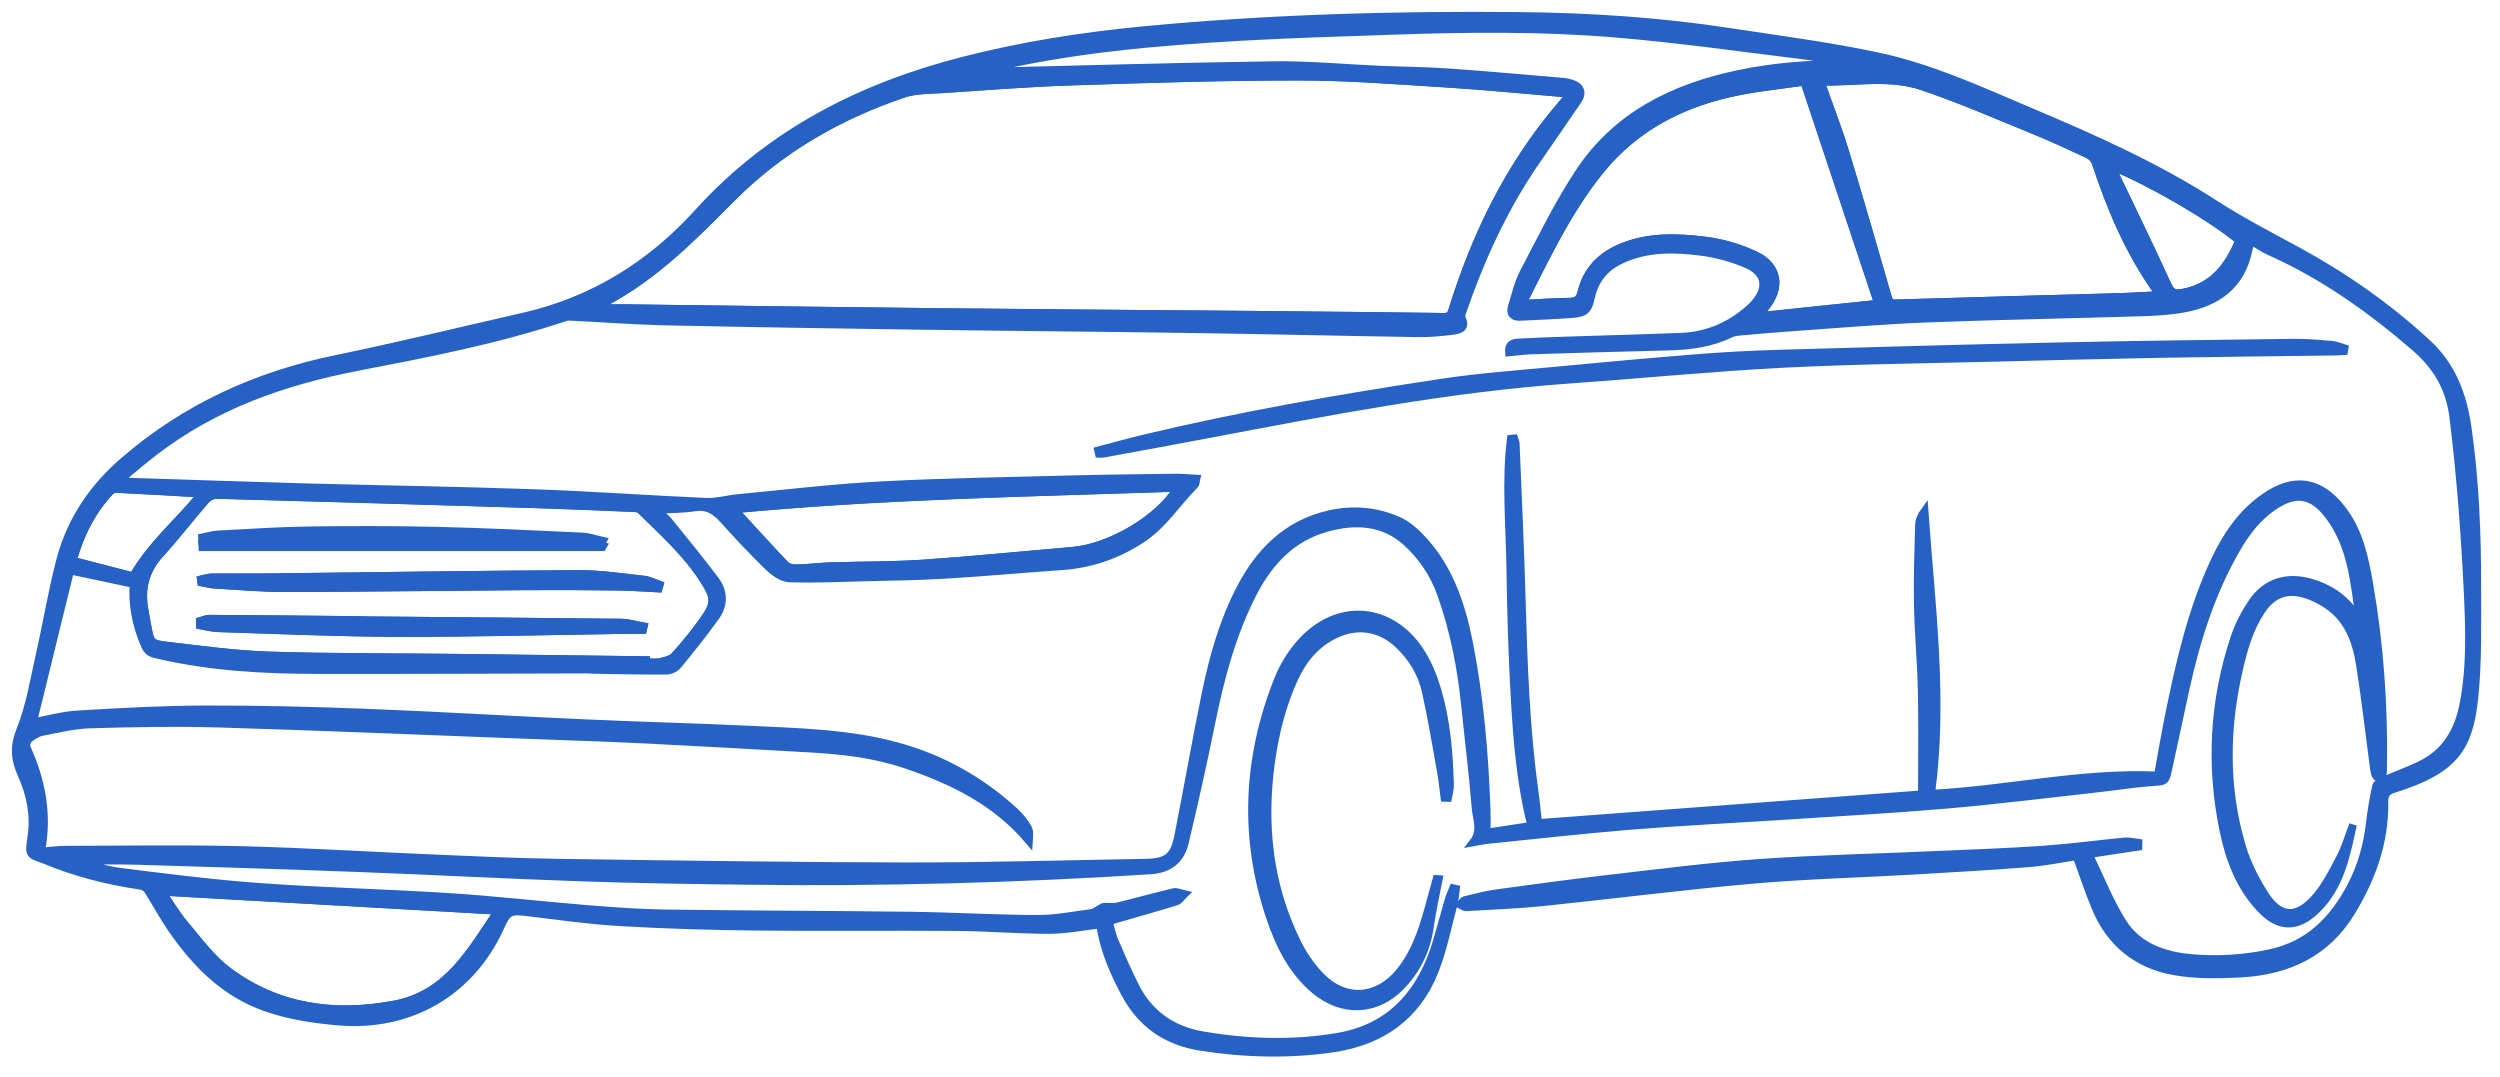 <?xml version="1.0" encoding="UTF-8" standalone="no"?>
<!DOCTYPE svg PUBLIC "-//W3C//DTD SVG 1.1//EN" "http://www.w3.org/Graphics/SVG/1.1/DTD/svg11.dtd">
<svg width="100%" height="100%" viewBox="0 0 65 28" version="1.1" xmlns="http://www.w3.org/2000/svg" xmlns:xlink="http://www.w3.org/1999/xlink" xml:space="preserve" xmlns:serif="http://www.serif.com/" style="fill-rule:evenodd;clip-rule:evenodd;">
    <g transform="matrix(1,0,0,1,-1242.59,-1636.11)">
        <g id="Driver-Front" serif:id="Driver Front">
            <g transform="matrix(1,0,0,1,1242,1635.5)">
                <path d="M61.768,22.053C61.595,22.844 61.443,23.657 60.819,24.263C60.316,24.751 59.841,24.748 59.36,24.235C58.824,23.664 58.554,22.958 58.4,22.209C58.048,20.509 58.138,18.828 58.688,17.18C58.795,16.861 58.958,16.55 59.146,16.271C59.501,15.749 60.038,15.58 60.65,15.75C61.138,15.885 61.538,16.15 61.827,16.57C61.854,16.609 61.885,16.645 61.933,16.674C61.8,15.748 61.733,14.804 61.137,14.017C60.712,13.458 60.289,13.383 59.706,13.775C59.291,14.054 58.994,14.442 58.747,14.868C58.082,16.012 57.693,17.256 57.411,18.54C57.262,19.221 57.118,19.905 56.97,20.587C56.893,20.946 56.888,20.923 56.538,20.948C56.045,20.984 55.556,21.065 55.064,21.118C53.777,21.26 52.494,21.422 51.206,21.533C49.747,21.658 48.285,21.737 46.823,21.834C45.548,21.916 44.271,21.978 42.999,22.081C41.743,22.184 40.491,22.326 39.238,22.453C39.13,22.465 39.022,22.49 38.891,22.513C39.128,22.209 38.977,21.901 38.954,21.613C38.884,20.73 38.773,19.851 38.683,18.97C38.583,17.979 38.395,17.009 38.061,16.068C37.87,15.527 37.551,15.055 37.129,14.683C36.543,14.169 35.828,14.134 35.102,14.331C34.19,14.578 33.594,15.212 33.176,16.019C32.624,17.089 32.319,18.242 32.082,19.417C31.876,20.45 31.641,21.479 31.399,22.506C31.288,22.981 30.98,23.21 30.497,23.241C27.009,23.464 23.518,23.558 20.023,23.513C18.589,23.495 17.157,23.476 15.724,23.425C13.795,23.359 11.869,23.256 9.94,23.183C8.013,23.11 6.084,23.051 4.155,22.993C3.603,22.976 3.049,22.991 2.475,22.991C2.903,23.09 3.315,23.225 3.736,23.279C4.945,23.43 6.156,23.585 7.371,23.672C9.01,23.789 10.655,23.827 12.294,23.932C13.494,24.01 14.689,24.149 15.889,24.246C16.562,24.301 17.237,24.35 17.912,24.358C20.029,24.388 22.147,24.389 24.265,24.416C25.363,24.43 26.462,24.496 27.56,24.5C28.028,24.502 28.496,24.41 28.963,24.347C29.056,24.334 29.139,24.259 29.227,24.214C29.252,24.201 29.282,24.185 29.309,24.184C29.42,24.18 29.536,24.202 29.642,24.177C30.131,24.058 30.616,23.92 31.105,23.805C31.19,23.785 31.291,23.838 31.384,23.858C31.315,23.924 31.256,24.024 31.173,24.049C30.653,24.211 30.128,24.357 29.605,24.509C29.552,24.524 29.5,24.544 29.421,24.571C29.47,24.742 29.5,24.909 29.565,25.063C29.726,25.444 29.896,25.822 30.076,26.194C30.439,26.947 31.045,27.388 31.86,27.527C33.023,27.725 34.197,27.762 35.359,27.568C36.77,27.332 37.557,26.401 37.948,25.082C38.053,24.724 38.149,24.364 38.253,24.006C38.282,23.903 38.331,23.805 38.371,23.703C38.395,23.709 38.42,23.715 38.444,23.72C38.427,23.848 38.421,23.979 38.389,24.103C38.231,24.689 38.115,25.292 37.894,25.853C37.432,27.031 36.507,27.679 35.279,27.865C34.122,28.039 32.957,28.009 31.8,27.827C30.925,27.689 30.263,27.238 29.842,26.447C29.538,25.878 29.285,25.292 29.191,24.649C28.752,24.699 28.32,24.787 27.887,24.789C27.082,24.79 26.278,24.721 25.472,24.714C23.729,24.701 21.986,24.723 20.242,24.704C19.07,24.692 17.898,24.658 16.726,24.589C15.924,24.543 15.125,24.43 14.325,24.332C13.85,24.274 13.791,24.294 13.596,24.725C12.825,26.424 11.228,27.334 9.37,27.169C8.733,27.112 8.111,27.02 7.507,26.809C6.423,26.432 5.671,25.66 5.042,24.746C4.822,24.426 4.64,24.079 4.43,23.751C4.393,23.695 4.307,23.648 4.238,23.639C3.391,23.515 2.565,23.307 1.773,22.978C1.765,22.975 1.758,22.971 1.75,22.968C1.331,22.826 1.338,22.826 1.406,22.369C1.489,21.805 1.382,21.263 1.15,20.752C0.97,20.355 0.943,20.017 1.119,19.581C1.368,18.963 1.474,18.285 1.623,17.629C1.812,16.798 1.945,15.953 2.166,15.132C2.442,14.11 3.021,13.269 3.831,12.575C5.425,11.205 7.261,10.369 9.312,9.946C10.951,9.608 12.579,9.21 14.211,8.838C16.011,8.427 17.515,7.488 18.735,6.14C20.609,4.071 22.959,2.873 25.617,2.19C27.165,1.792 28.738,1.546 30.328,1.394C33.574,1.085 36.829,0.993 40.087,1.024C41.928,1.041 43.764,1.163 45.584,1.443C46.87,1.64 48.164,1.806 49.433,2.079C50.805,2.372 52.085,2.964 53.374,3.51C55.026,4.207 56.662,4.935 58.172,5.91C58.858,6.352 59.575,6.725 60.291,7.113C61.525,7.781 62.673,8.582 63.707,9.538C64.341,10.124 64.625,10.874 64.746,11.713C64.947,13.102 65.001,14.498 64.999,15.898C64.996,16.848 65.023,17.806 64.924,18.748C64.789,20.055 64.412,20.624 62.849,21.118C62.647,21.181 62.581,21.253 62.585,21.458C62.602,22.498 62.263,23.435 61.73,24.315C61.075,25.399 60.061,25.857 58.851,25.923C58.27,25.954 57.67,25.965 57.102,25.861C56.157,25.688 55.459,25.132 55.081,24.229C54.896,23.79 54.749,23.335 54.579,22.874C54.198,22.931 53.776,23.02 53.349,23.054C52.35,23.133 51.351,23.19 50.351,23.248C48.945,23.329 47.535,23.364 46.134,23.488C44.327,23.647 42.526,23.88 40.721,24.066C40.051,24.135 39.375,24.16 38.701,24.2C38.658,24.202 38.61,24.157 38.565,24.135C38.597,24.094 38.624,24.025 38.664,24.015C38.94,23.948 39.216,23.875 39.495,23.835C40.461,23.702 41.428,23.571 42.397,23.459C43.706,23.308 45.015,23.138 46.328,23.045C47.863,22.937 49.402,22.906 50.939,22.837C51.865,22.797 52.793,22.763 53.718,22.7C54.423,22.65 55.124,22.555 55.828,22.487C55.947,22.476 56.07,22.51 56.191,22.524C56.19,22.558 56.188,22.59 56.187,22.624C55.783,22.684 55.38,22.746 54.901,22.819C55.2,23.435 55.438,24.052 55.785,24.6C56.177,25.219 56.848,25.453 57.546,25.517C58.244,25.58 58.944,25.538 59.635,25.386C60.625,25.168 61.254,24.521 61.706,23.67C61.979,23.156 62.138,22.603 62.204,22.022C62.242,21.696 62.297,21.369 62.367,21.049C62.381,20.987 62.493,20.935 62.569,20.901C62.882,20.764 63.202,20.647 63.51,20.501C64.183,20.18 64.51,19.608 64.643,18.9C64.833,17.9 64.793,16.893 64.743,15.885C64.67,14.408 64.557,12.935 64.377,11.464C64.283,10.691 63.94,10.129 63.379,9.642C62.222,8.641 60.986,7.764 59.582,7.14C59.427,7.071 59.288,6.97 59.125,6.873C59.1,6.951 59.068,7.023 59.053,7.099C58.872,8.024 58.244,8.472 57.373,8.634C57.015,8.7 56.645,8.721 56.28,8.732C54.416,8.79 52.55,8.822 50.687,8.894C49.565,8.938 48.445,9.033 47.325,9.111C46.83,9.144 46.335,9.189 45.84,9.233C45.753,9.24 45.659,9.253 45.581,9.291C45.079,9.535 44.544,9.605 43.994,9.62C42.806,9.649 41.618,9.684 40.429,9.721C40.228,9.726 40.028,9.756 39.822,9.774C39.8,9.555 39.935,9.521 40.063,9.514C40.477,9.49 40.891,9.478 41.306,9.463C42.307,9.43 43.308,9.404 44.309,9.364C44.974,9.336 45.557,9.088 46.058,8.648C46.107,8.605 46.155,8.561 46.198,8.512C46.565,8.094 46.509,7.699 45.997,7.48C45.629,7.322 45.226,7.211 44.828,7.159C44.123,7.068 43.413,7.051 42.743,7.365C42.314,7.566 42.051,7.892 41.953,8.353C41.887,8.666 41.804,8.749 41.48,8.775C41.026,8.81 40.571,8.827 40.115,8.849C39.935,8.858 39.843,8.77 39.895,8.595C39.987,8.284 40.062,7.961 40.211,7.678C40.671,6.801 41.106,5.903 41.652,5.08C42.626,3.612 44.102,2.886 45.785,2.534C46.737,2.334 47.701,2.259 48.683,2.281C48.296,2.205 47.911,2.107 47.52,2.058C45.865,1.854 44.211,1.619 42.55,1.481C40.651,1.325 38.742,1.345 36.836,1.411C35.51,1.457 34.183,1.495 32.857,1.57C30.637,1.695 28.424,1.889 26.252,2.405C26.151,2.429 26.051,2.462 25.997,2.478C28.536,2.417 31.119,2.34 33.703,2.304C34.621,2.291 35.541,2.381 36.459,2.42C37.044,2.446 37.631,2.447 38.216,2.488C39.221,2.558 40.225,2.649 41.23,2.734C41.303,2.739 41.375,2.758 41.445,2.779C41.679,2.846 41.753,3.016 41.62,3.215C41.256,3.754 40.882,4.286 40.513,4.823C39.689,6.025 39.091,7.338 38.615,8.711C38.597,8.763 38.57,8.832 38.591,8.872C38.729,9.143 38.535,9.192 38.351,9.215C38.061,9.251 37.768,9.279 37.475,9.275C35.489,9.244 33.502,9.196 31.514,9.167C29.161,9.132 26.806,9.115 24.452,9.081C22.261,9.05 20.07,9.016 17.879,8.969C17.05,8.95 16.222,8.886 15.394,8.845C15.347,8.842 15.298,8.856 15.252,8.872C13.501,9.456 11.695,9.802 9.888,10.151C7.969,10.522 6.167,11.152 4.601,12.358C4.376,12.532 4.157,12.715 3.937,12.897C3.869,12.953 3.808,13.019 3.727,13.096C3.77,13.112 3.797,13.129 3.824,13.129C5.402,13.179 6.981,13.235 8.56,13.279C10.538,13.332 12.517,13.361 14.495,13.431C15.983,13.483 17.469,13.592 18.958,13.657C19.227,13.668 19.5,13.584 19.774,13.559C21.013,13.442 22.25,13.293 23.491,13.227C25.133,13.14 26.778,13.116 28.423,13.072C29.327,13.048 30.231,13.04 31.133,13.027C31.309,13.025 31.484,13.044 31.696,13.054C31.682,13.11 31.687,13.183 31.654,13.217C31.191,13.682 30.845,14.252 30.276,14.626C29.631,15.05 28.939,15.282 28.176,15.334C27.169,15.403 26.164,15.496 25.157,15.556C24.467,15.597 23.774,15.606 23.082,15.623C22.424,15.639 21.766,15.672 21.11,15.648C20.926,15.641 20.718,15.493 20.574,15.354C20.171,14.964 19.787,14.553 19.41,14.135C19.203,13.906 18.998,13.75 18.661,13.802C18.343,13.852 18.016,13.847 17.643,13.868C17.772,13.979 17.888,14.054 17.969,14.155C18.384,14.665 18.8,15.174 19.194,15.7C19.413,15.994 19.419,16.335 19.205,16.635C18.894,17.071 18.558,17.489 18.219,17.904C18.155,17.983 18.024,18.046 17.923,18.048C17.297,18.052 16.672,18.038 16.047,18.028C15.983,18.027 15.917,18.019 15.852,18.019C13.514,18.024 11.176,18.036 8.838,18.032C7.42,18.029 6.007,17.952 4.621,17.619C4.487,17.586 4.417,17.532 4.354,17.388C4.119,16.857 4.023,16.307 4.063,15.794C3.496,15.675 2.962,15.561 2.416,15.445C2.101,16.729 1.771,18.073 1.449,19.387C1.813,19.321 2.213,19.207 2.617,19.184C3.713,19.117 4.812,19.057 5.908,19.054C7.309,19.05 8.71,19.084 10.111,19.139C12.023,19.213 13.932,19.33 15.842,19.415C17.258,19.479 18.674,19.514 20.089,19.581C21.373,19.643 22.662,19.669 23.915,20.012C25.067,20.326 26.081,20.893 26.962,21.697C27.099,21.821 27.221,21.971 27.314,22.13C27.369,22.223 27.35,22.358 27.343,22.47C26.476,21.444 25.339,20.896 24.123,20.485C23.323,20.215 22.488,20.121 21.648,20.073C20.202,19.99 18.755,19.909 17.307,19.837C16.267,19.787 15.225,19.754 14.183,19.715C11.547,19.615 8.911,19.503 6.275,19.424C5.162,19.39 4.044,19.414 2.93,19.446C2.511,19.459 2.094,19.562 1.68,19.643C1.559,19.667 1.439,19.746 1.342,19.827C1.293,19.868 1.257,19.989 1.282,20.042C1.664,20.885 1.839,21.756 1.671,22.678C1.668,22.692 1.677,22.708 1.684,22.747C1.889,22.732 2.096,22.702 2.304,22.702C3.828,22.7 5.352,22.673 6.874,22.711C8.558,22.753 10.24,22.86 11.924,22.93C12.981,22.975 14.04,23.024 15.097,23.04C18.11,23.082 21.124,23.128 24.138,23.134C26.214,23.137 28.291,23.075 30.367,23.04C30.93,23.03 31.114,22.894 31.222,22.351C31.469,21.11 31.683,19.863 31.94,18.623C32.133,17.691 32.39,16.771 32.832,15.921C33.331,14.958 34.044,14.232 35.147,13.98C35.771,13.839 36.381,13.891 36.961,14.152C37.162,14.242 37.344,14.397 37.501,14.557C38.243,15.313 38.573,16.273 38.776,17.28C39.064,18.718 39.188,20.176 39.242,21.64C39.249,21.842 39.244,22.043 39.244,22.257C39.625,22.199 40,22.141 40.404,22.08C40.121,20.982 40.034,19.86 39.969,18.738C39.905,17.617 39.874,16.496 39.857,15.372C39.841,14.253 39.732,13.13 39.872,12.014C39.9,12.011 39.928,12.009 39.957,12.007C39.971,12.053 39.997,12.098 39.999,12.144C40.054,13.501 40.118,14.858 40.156,16.216C40.204,17.866 40.259,19.514 40.485,21.152C40.526,21.448 40.553,21.746 40.582,22.008C43.941,21.756 47.277,21.507 50.559,21.261C50.559,20.367 50.573,19.475 50.555,18.583C50.54,17.835 50.467,17.089 50.453,16.341C50.438,15.651 50.464,14.959 50.483,14.267C50.486,14.141 50.54,14.014 50.628,13.893C50.801,16.341 51.132,18.777 50.801,21.246C52.789,21.143 54.712,20.681 56.693,20.772C56.783,20.28 56.869,19.77 56.971,19.264C57.25,17.885 57.558,16.514 58.152,15.226C58.462,14.56 58.857,13.961 59.474,13.533C60.239,13.003 60.905,13.107 61.477,13.839C61.931,14.419 62.073,15.116 62.194,15.812C62.464,17.378 62.578,18.96 62.55,20.55C62.548,20.615 62.555,20.682 62.54,20.744C62.53,20.782 62.485,20.833 62.451,20.835C62.419,20.838 62.363,20.796 62.35,20.761C62.322,20.686 62.312,20.603 62.302,20.523C62.186,19.646 62.087,18.767 61.948,17.893C61.85,17.272 61.637,16.688 61.071,16.321C60.909,16.216 60.731,16.126 60.548,16.067C60.056,15.908 59.673,16.054 59.387,16.486C59.084,16.941 58.935,17.454 58.813,17.979C58.449,19.536 58.424,21.093 58.886,22.631C59.017,23.066 59.233,23.491 59.481,23.876C59.855,24.457 60.283,24.5 60.752,23.991C61.031,23.688 61.227,23.298 61.422,22.929C61.568,22.656 61.654,22.347 61.768,22.053ZM16.017,8.623C16.316,8.623 16.617,8.62 16.916,8.623C19.628,8.657 22.34,8.696 25.052,8.724C27.723,8.752 30.395,8.769 33.067,8.793C34.108,8.801 35.15,8.813 36.192,8.824C36.843,8.831 37.494,8.838 38.143,8.848C38.272,8.849 38.315,8.79 38.352,8.668C38.953,6.722 39.833,4.921 41.163,3.361C41.236,3.275 41.306,3.189 41.396,3.082C41.316,3.06 41.265,3.036 41.213,3.032C40.2,2.946 39.189,2.846 38.174,2.783C36.899,2.703 35.622,2.602 34.347,2.602C32.378,2.602 30.408,2.666 28.438,2.731C27.334,2.767 26.23,2.856 25.126,2.929C24.771,2.953 24.397,2.942 24.068,3.054C22.389,3.625 20.881,4.491 19.621,5.755C18.534,6.847 17.459,7.949 16.017,8.623ZM17.387,17.773L17.387,17.825C17.51,17.825 17.636,17.845 17.753,17.82C17.885,17.79 18.047,17.755 18.129,17.662C18.402,17.362 18.659,17.045 18.894,16.713C19.199,16.28 19.168,16.131 18.883,15.683C18.436,14.983 17.82,14.439 17.237,13.862C17.203,13.83 17.134,13.823 17.082,13.82C16.261,13.786 15.44,13.749 14.619,13.723C11.821,13.636 9.022,13.553 6.225,13.476C6.131,13.473 6.007,13.535 5.944,13.607C5.543,14.066 5.172,14.553 4.761,15.003C4.399,15.4 4.259,15.846 4.333,16.368C4.356,16.536 4.39,16.704 4.421,16.871C4.505,17.325 4.504,17.346 4.958,17.398C5.83,17.499 6.703,17.622 7.577,17.65C9.212,17.702 10.849,17.692 12.485,17.71C14.117,17.733 15.752,17.754 17.387,17.773ZM47.928,2.735C48.148,3.358 48.376,3.939 48.559,4.535C48.944,5.793 49.305,7.058 49.671,8.322C49.705,8.439 49.736,8.502 49.876,8.498C51.837,8.439 53.8,8.385 55.762,8.329C56.076,8.321 56.389,8.298 56.73,8.281C56.694,8.219 56.678,8.186 56.655,8.155C55.938,7.142 55.463,6.015 55.078,4.844C55.05,4.758 54.965,4.667 54.884,4.629C54.404,4.404 53.923,4.183 53.434,3.984C52.478,3.594 51.531,3.179 50.552,2.852C49.71,2.569 48.82,2.755 47.928,2.735ZM47.499,2.735C46.938,2.817 46.38,2.874 45.832,2.98C44.391,3.26 43.135,3.882 42.195,5.045C41.344,6.095 40.78,7.314 40.17,8.509C40.585,8.489 40.99,8.458 41.395,8.454C41.583,8.453 41.665,8.388 41.708,8.205C41.842,7.654 42.19,7.282 42.709,7.057C43.418,6.75 44.163,6.773 44.895,6.86C45.355,6.915 45.825,7.05 46.242,7.249C46.837,7.535 46.908,8.1 46.485,8.607C46.43,8.673 46.376,8.738 46.297,8.832C47.365,8.72 48.394,8.612 49.422,8.505C48.787,6.601 48.153,4.699 47.499,2.735ZM4.801,23.795C4.981,24.056 5.161,24.368 5.388,24.638C5.75,25.066 6.09,25.536 6.533,25.865C7.822,26.824 9.299,27.018 10.85,26.724C12.243,26.462 12.844,25.309 13.541,24.291C10.628,24.126 7.707,23.961 4.801,23.795ZM19.677,13.854C20.108,14.322 20.553,14.818 21.013,15.299C21.076,15.365 21.21,15.389 21.311,15.386C21.595,15.381 21.877,15.341 22.163,15.332C22.977,15.305 23.792,15.315 24.603,15.26C25.892,15.171 27.179,15.041 28.467,14.931C29.477,14.845 30.748,14.072 31.206,13.293C27.356,13.421 23.469,13.494 19.677,13.854ZM55.502,4.934C55.539,5.027 55.557,5.087 55.584,5.143C56.041,6.102 56.509,7.057 56.949,8.024C57.047,8.242 57.154,8.256 57.352,8.218C58.127,8.07 58.53,7.536 58.807,6.864C58.124,6.286 56.561,5.371 55.502,4.934ZM4.049,15.594C4.536,14.752 5.238,14.179 5.804,13.479C5.758,13.46 5.73,13.439 5.7,13.438C5.012,13.397 4.321,13.358 3.632,13.324C3.575,13.321 3.495,13.341 3.458,13.382C2.991,13.883 2.683,14.471 2.481,15.188C3.029,15.33 3.549,15.465 4.049,15.594Z" style="fill:rgb(38,97,197);fill-rule:nonzero;stroke:rgb(38,97,197);stroke-width:0.2px;"/>
            </g>
            <g transform="matrix(1,0,0,1,1242,1635.5)">
                <path d="M29.145,12.32C29.542,12.216 29.936,12.105 30.335,12.01C32.895,11.398 35.487,10.948 38.09,10.556C39.069,10.408 40.06,10.338 41.047,10.244C42.261,10.129 43.475,10.018 44.69,9.921C45.411,9.863 46.135,9.825 46.859,9.804C49.284,9.734 51.709,9.665 54.134,9.613C56.161,9.569 58.189,9.545 60.216,9.52C60.549,9.516 60.882,9.545 61.216,9.573C61.329,9.583 61.439,9.635 61.55,9.668C61.547,9.691 61.545,9.715 61.54,9.739C61.466,9.743 61.391,9.75 61.317,9.752C59.818,9.772 58.321,9.786 56.822,9.812C55.341,9.839 53.859,9.877 52.377,9.915C50.562,9.961 48.746,9.978 46.932,10.072C45.072,10.169 43.218,10.352 41.361,10.484C38.23,10.707 35.157,11.304 32.081,11.887C31.147,12.065 30.212,12.235 29.278,12.406C29.241,12.413 29.203,12.408 29.165,12.408C29.16,12.378 29.153,12.35 29.145,12.32Z" style="fill:rgb(38,97,197);fill-rule:nonzero;stroke:rgb(38,97,197);stroke-width:0.2px;"/>
            </g>
            <g transform="matrix(1,0,0,1,1242,1635.5)">
                <path d="M38,23.462C37.921,23.873 37.827,24.284 37.769,24.7C37.685,25.302 37.434,25.819 37.018,26.251C36.381,26.913 35.494,26.951 34.784,26.36C34.187,25.863 33.855,25.189 33.615,24.477C32.906,22.38 33.009,20.3 33.827,18.254C33.961,17.921 34.163,17.596 34.401,17.328C35.351,16.252 36.762,16.361 37.534,17.568C37.728,17.871 37.866,18.221 37.967,18.566C38.201,19.365 38.268,20.193 38.291,21.022C38.293,21.134 38.257,21.247 38.237,21.36C38.206,21.36 38.175,21.36 38.146,21.358C38.116,21.135 38.095,20.909 38.056,20.686C37.929,19.985 37.815,19.281 37.659,18.585C37.553,18.11 37.301,17.698 36.941,17.36C36.471,16.92 35.873,16.83 35.295,17.113C34.796,17.357 34.467,17.759 34.24,18.254C33.923,18.947 33.741,19.68 33.637,20.432C33.415,22.047 33.582,23.615 34.305,25.092C34.467,25.423 34.685,25.745 34.942,26.005C35.576,26.646 36.408,26.578 36.98,25.878C37.364,25.409 37.555,24.848 37.717,24.276C37.794,24.004 37.866,23.732 37.941,23.459C37.959,23.459 37.978,23.46 38,23.462Z" style="fill:rgb(38,97,197);fill-rule:nonzero;stroke:rgb(38,97,197);stroke-width:0.2px;"/>
            </g>
            <g transform="matrix(1,0,0,1,1242,1635.5)">
                <path d="M16.017,8.623C17.459,7.949 18.535,6.846 19.62,5.755C20.879,4.491 22.388,3.624 24.066,3.054C24.395,2.942 24.769,2.953 25.125,2.929C26.229,2.855 27.332,2.767 28.437,2.731C30.407,2.666 32.376,2.602 34.346,2.602C35.622,2.602 36.899,2.703 38.173,2.783C39.188,2.846 40.198,2.946 41.212,3.032C41.264,3.036 41.315,3.06 41.395,3.082C41.306,3.188 41.234,3.275 41.161,3.361C39.832,4.921 38.952,6.722 38.351,8.668C38.313,8.79 38.271,8.849 38.142,8.848C37.491,8.838 36.84,8.831 36.19,8.824C35.149,8.813 34.107,8.801 33.065,8.793C30.394,8.77 27.722,8.752 25.051,8.724C22.339,8.696 19.627,8.657 16.915,8.623C16.617,8.62 16.317,8.623 16.017,8.623Z" style="fill:none;fill-rule:nonzero;stroke:rgb(38,97,197);stroke-width:0.2px;"/>
            </g>
            <g transform="matrix(1,0,0,1,1242,1635.5)">
                <path d="M17.387,17.773C15.752,17.754 14.117,17.731 12.484,17.713C10.847,17.695 9.211,17.705 7.576,17.653C6.701,17.624 5.828,17.502 4.957,17.401C4.503,17.349 4.504,17.328 4.42,16.874C4.389,16.706 4.355,16.539 4.331,16.37C4.259,15.849 4.397,15.402 4.76,15.005C5.17,14.556 5.543,14.069 5.942,13.609C6.005,13.536 6.129,13.476 6.223,13.479C9.021,13.555 11.82,13.639 14.618,13.726C15.439,13.751 16.26,13.789 17.081,13.823C17.134,13.826 17.203,13.832 17.235,13.865C17.819,14.44 18.433,14.984 18.882,15.686C19.168,16.134 19.199,16.283 18.893,16.716C18.66,17.048 18.401,17.364 18.128,17.665C18.045,17.757 17.883,17.793 17.751,17.823C17.635,17.848 17.508,17.828 17.386,17.828C17.387,17.809 17.387,17.792 17.387,17.773ZM17.715,15.912C17.725,15.88 17.734,15.848 17.743,15.814C17.607,15.767 17.473,15.693 17.332,15.679C16.767,15.618 16.199,15.53 15.634,15.533C12.988,15.547 10.343,15.587 7.698,15.617C7.161,15.623 6.624,15.616 6.086,15.621C5.994,15.623 5.904,15.656 5.813,15.676C5.816,15.701 5.819,15.725 5.823,15.75C5.932,15.77 6.042,15.803 6.153,15.81C6.77,15.845 7.387,15.902 8.005,15.901C10.089,15.897 12.173,15.867 14.258,15.853C15.055,15.848 15.852,15.852 16.649,15.862C17.005,15.867 17.359,15.895 17.715,15.912ZM17.308,16.99C17.316,16.959 17.324,16.929 17.331,16.898C17.133,16.863 16.935,16.799 16.736,16.798C14.529,16.773 12.323,16.756 10.116,16.737C9.953,16.736 9.79,16.729 9.628,16.728C8.432,16.716 7.234,16.704 6.038,16.697C5.955,16.697 5.871,16.737 5.788,16.76C5.788,16.796 5.788,16.833 5.789,16.868C5.946,16.895 6.104,16.938 6.263,16.944C7.825,16.992 9.387,17.064 10.948,17.068C12.911,17.072 14.872,17.019 16.835,16.99C16.992,16.988 17.151,16.99 17.308,16.99ZM16.256,14.696C16.26,14.688 16.264,14.679 16.268,14.671C16.085,14.631 15.905,14.565 15.721,14.557C14.462,14.499 13.202,14.437 11.941,14.408C10.842,14.383 9.742,14.383 8.643,14.398C7.846,14.409 7.05,14.463 6.254,14.505C6.117,14.512 5.98,14.557 5.844,14.584C5.847,14.62 5.849,14.658 5.852,14.695C9.32,14.696 12.789,14.696 16.256,14.696Z" style="fill:none;fill-rule:nonzero;stroke:rgb(38,97,197);stroke-width:0.2px;"/>
            </g>
            <g transform="matrix(1,0,0,1,1242,1635.5)">
                <path d="M47.928,2.735C48.822,2.755 49.71,2.57 50.551,2.851C51.528,3.178 52.477,3.593 53.433,3.982C53.922,4.182 54.403,4.404 54.882,4.628C54.964,4.666 55.048,4.757 55.076,4.843C55.462,6.014 55.937,7.14 56.654,8.153C56.676,8.184 56.693,8.22 56.728,8.28C56.388,8.297 56.075,8.318 55.761,8.328C53.798,8.384 51.837,8.437 49.875,8.497C49.733,8.501 49.703,8.437 49.67,8.321C49.304,7.057 48.943,5.792 48.558,4.533C48.376,3.939 48.147,3.358 47.928,2.735Z" style="fill:none;fill-rule:nonzero;stroke:rgb(38,97,197);stroke-width:0.2px;"/>
            </g>
            <g transform="matrix(1,0,0,1,1242,1635.5)">
                <path d="M47.499,2.735C48.152,4.699 48.786,6.601 49.42,8.505C48.393,8.613 47.365,8.72 46.295,8.832C46.374,8.738 46.429,8.674 46.484,8.608C46.907,8.101 46.835,7.535 46.24,7.25C45.823,7.05 45.353,6.915 44.894,6.86C44.16,6.773 43.415,6.749 42.708,7.057C42.187,7.282 41.84,7.654 41.707,8.205C41.662,8.388 41.582,8.453 41.393,8.454C40.988,8.459 40.583,8.489 40.169,8.509C40.779,7.314 41.343,6.095 42.193,5.045C43.134,3.883 44.389,3.258 45.83,2.98C46.38,2.875 46.936,2.817 47.499,2.735Z" style="fill:none;fill-rule:nonzero;stroke:rgb(38,97,197);stroke-width:0.2px;"/>
            </g>
            <g transform="matrix(1,0,0,1,1242,1635.5)">
                <path d="M4.801,23.795C7.707,23.959 10.628,24.127 13.541,24.291C12.844,25.309 12.242,26.462 10.85,26.725C9.299,27.019 7.822,26.823 6.533,25.866C6.091,25.537 5.75,25.067 5.388,24.638C5.161,24.369 4.981,24.056 4.801,23.795Z" style="fill:none;fill-rule:nonzero;stroke:rgb(38,97,197);stroke-width:0.2px;"/>
            </g>
            <g transform="matrix(1,0,0,1,1242,1635.5)">
                <path d="M19.677,13.854C23.469,13.495 27.356,13.421 31.207,13.294C30.748,14.073 29.476,14.846 28.467,14.932C27.179,15.041 25.893,15.172 24.604,15.261C23.792,15.316 22.977,15.306 22.163,15.332C21.879,15.342 21.595,15.38 21.311,15.387C21.211,15.39 21.076,15.366 21.013,15.3C20.553,14.817 20.108,14.322 19.677,13.854Z" style="fill:none;fill-rule:nonzero;stroke:rgb(38,97,197);stroke-width:0.2px;"/>
            </g>
            <g transform="matrix(1,0,0,1,1242,1635.5)">
                <path d="M55.502,4.934C56.561,5.369 58.124,6.285 58.807,6.864C58.531,7.537 58.127,8.071 57.352,8.218C57.154,8.256 57.047,8.24 56.949,8.024C56.51,7.056 56.041,6.102 55.584,5.143C55.557,5.087 55.539,5.028 55.502,4.934Z" style="fill:none;fill-rule:nonzero;stroke:rgb(38,97,197);stroke-width:0.2px;"/>
            </g>
            <g transform="matrix(1,0,0,1,1242,1635.5)">
                <path d="M4.049,15.594C3.549,15.465 3.028,15.329 2.482,15.187C2.683,14.47 2.991,13.882 3.459,13.38C3.496,13.341 3.576,13.32 3.634,13.323C4.324,13.356 5.013,13.397 5.702,13.436C5.731,13.438 5.759,13.459 5.806,13.477C5.238,14.179 4.536,14.752 4.049,15.594Z" style="fill:none;fill-rule:nonzero;stroke:rgb(38,97,197);stroke-width:0.2px;"/>
            </g>
            <g transform="matrix(1,0,0,1,1242,1635.5)">
                <path d="M17.715,15.912C17.359,15.896 17.005,15.867 16.649,15.863C15.852,15.853 15.055,15.849 14.258,15.855C12.173,15.869 10.089,15.898 8.005,15.903C7.387,15.904 6.77,15.846 6.153,15.811C6.042,15.804 5.932,15.772 5.823,15.752C5.82,15.727 5.817,15.703 5.813,15.678C5.904,15.658 5.994,15.624 6.086,15.623C6.623,15.617 7.16,15.624 7.698,15.619C10.344,15.589 12.99,15.548 15.634,15.534C16.201,15.531 16.767,15.619 17.332,15.681C17.473,15.696 17.606,15.769 17.743,15.815C17.734,15.848 17.725,15.88 17.715,15.912Z" style="fill:rgb(38,97,197);fill-rule:nonzero;stroke:rgb(38,97,197);stroke-width:0.2px;"/>
            </g>
            <g transform="matrix(1,0,0,1,1242,1635.5)">
                <path d="M17.308,16.99C17.15,16.99 16.992,16.989 16.833,16.99C14.871,17.018 12.91,17.072 10.947,17.068C9.385,17.063 7.823,16.992 6.261,16.944C6.102,16.94 5.945,16.895 5.788,16.868C5.788,16.831 5.788,16.795 5.786,16.76C5.869,16.737 5.953,16.695 6.036,16.696C7.233,16.703 8.431,16.715 9.627,16.727C9.79,16.729 9.953,16.736 10.115,16.737C12.322,16.757 14.528,16.772 16.735,16.798C16.933,16.8 17.131,16.864 17.33,16.897C17.324,16.928 17.317,16.959 17.308,16.99Z" style="fill:rgb(38,97,197);fill-rule:nonzero;stroke:rgb(38,97,197);stroke-width:0.2px;"/>
            </g>
            <g transform="matrix(1,0,0,1,1242,1635.5)">
                <path d="M16.255,14.836L5.852,14.836C5.849,14.8 5.847,14.762 5.844,14.725C5.98,14.698 6.116,14.653 6.254,14.646C7.05,14.604 7.847,14.551 8.643,14.539C9.742,14.524 10.842,14.523 11.941,14.549C13.202,14.579 14.461,14.641 15.721,14.698C15.905,14.707 16.085,14.773 16.268,14.812C16.264,14.819 16.26,14.828 16.255,14.836Z" style="fill:rgb(38,97,197);fill-rule:nonzero;stroke:rgb(38,97,197);stroke-width:0.2px;"/>
            </g>
        </g>
    </g>
</svg>
